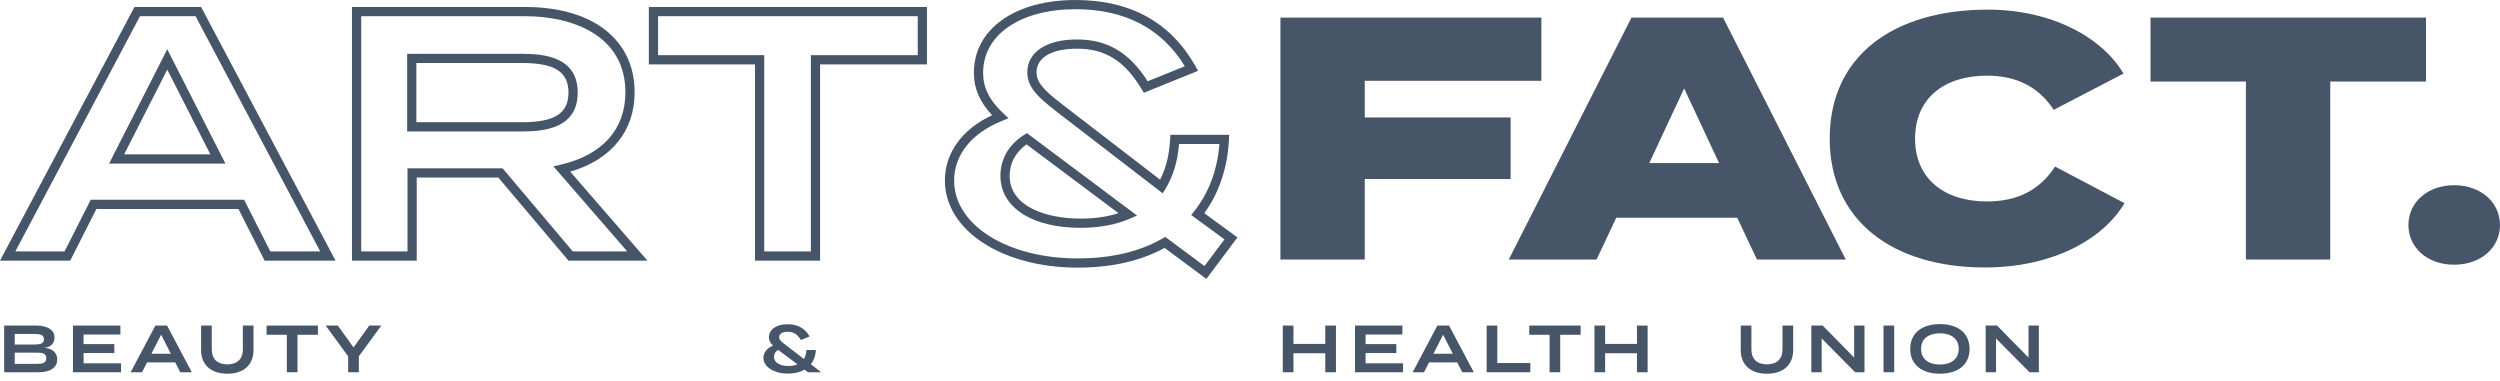 <svg width="236" height="36" viewBox="0 0 236 36" fill="none" xmlns="http://www.w3.org/2000/svg">
<path d="M128.833 7.63V11.089H142.602V16.897H128.833V24.499H120.872V1.66H145.506V7.63H128.833ZM163.995 20.551H152.576L150.716 24.499H142.428L154.012 1.66H162.658L174.24 24.499H165.855L163.995 20.551V20.551ZM162.28 15.396L158.985 8.348L155.69 15.396H162.28ZM193.996 15.722L200.555 19.18C198.499 22.639 193.703 25.249 187.373 25.249C178.727 25.249 172.724 20.877 172.724 13.079C172.724 5.281 178.727 0.909 187.667 0.909C193.703 0.909 198.467 3.552 200.456 6.945L193.867 10.371C192.463 8.185 190.31 7.141 187.569 7.141C183.523 7.141 180.783 9.294 180.783 13.079C180.783 16.864 183.523 19.018 187.569 19.018C190.31 19.018 192.496 18.038 193.996 15.722H193.996ZM229.014 7.696H219.976V24.499H212.014V7.696H203.01V1.66H229.014V7.696Z" fill="#475569"/>
<path d="M227.354 21.236C227.354 19.148 229.116 17.483 231.661 17.483C234.238 17.483 236 19.148 236 21.236C236 23.356 234.238 24.988 231.661 24.988C229.116 24.988 227.354 23.356 227.354 21.236Z" fill="#475569"/>
<path d="M31.676 24.606H24.982L22.51 19.727H9.1L6.628 24.606H0L12.692 0.66H18.984L31.676 24.606H31.676ZM25.518 23.735H30.229L18.46 1.53H13.215L1.447 23.735H6.093L8.565 18.856H23.046L25.518 23.735Z" fill="#475569"/>
<path d="M21.279 15.441H10.299L15.789 4.651L21.279 15.441H21.279ZM11.719 14.571H19.859L15.789 6.571L11.719 14.571Z" fill="#475569"/>
<path d="M61.119 24.606H53.666L47.041 16.76H39.339V24.606H33.226V0.66H49.584C55.952 0.66 59.909 3.744 59.909 8.71C59.909 12.375 57.705 15.076 53.832 16.206L61.119 24.606ZM54.071 23.735H59.212L52.243 15.702L52.947 15.539C56.875 14.623 59.038 12.198 59.038 8.71C59.038 3.416 54.154 1.53 49.584 1.53H34.097V23.735H38.469V15.89H47.446L54.071 23.735Z" fill="#475569"/>
<path d="M49.287 12.409H38.435V5.077H49.287C51.54 5.077 54.535 5.457 54.535 8.743C54.535 12.029 51.54 12.409 49.287 12.409V12.409ZM39.305 11.538H49.287C52.356 11.538 53.665 10.702 53.665 8.743C53.665 6.783 52.356 5.947 49.287 5.947H39.305V11.538V11.538Z" fill="#475569"/>
<path d="M77.417 24.606H71.272V6.079H61.252V0.66H87.505V6.079H77.417V24.606ZM72.143 23.735H76.546V5.209H86.634V1.53H62.122V5.209H72.143V23.735Z" fill="#475569"/>
<path d="M113.881 26.331L109.939 23.402C107.676 24.638 104.917 25.265 101.732 25.265C94.587 25.265 89.198 21.733 89.198 17.05C89.198 14.429 90.813 12.206 93.655 10.873C92.469 9.605 91.935 8.348 91.935 6.864C91.935 2.759 95.792 0 101.534 0C106.712 0 110.523 2.104 112.857 6.255L113.1 6.686L107.977 8.758L107.786 8.439C106.17 5.745 104.339 4.596 101.666 4.596C99.276 4.596 97.849 5.432 97.849 6.831C97.849 7.995 98.927 8.82 101.074 10.465L109.511 16.959C110.068 15.891 110.38 14.634 110.461 13.136L110.483 12.725H116.034L116.012 13.181C115.884 15.819 115.082 18.209 113.686 20.125L116.814 22.413L113.881 26.331V26.331ZM110.003 22.365L113.704 25.115L115.59 22.596L112.449 20.299L112.73 19.944C114.117 18.196 114.917 16.062 115.113 13.595H111.302C111.163 15.259 110.74 16.651 110.014 17.837L109.761 18.251L100.544 11.156C98.245 9.395 96.978 8.424 96.978 6.831C96.978 4.915 98.774 3.725 101.666 3.725C104.535 3.725 106.606 4.947 108.337 7.674L111.847 6.254C109.66 2.681 106.192 0.87 101.534 0.87C96.313 0.87 92.805 3.279 92.805 6.864C92.805 8.287 93.376 9.435 94.713 10.702L95.205 11.168L94.576 11.421C91.712 12.573 90.069 14.625 90.069 17.05C90.069 21.237 95.082 24.394 101.732 24.394C104.881 24.394 107.581 23.759 109.756 22.508L110.003 22.365ZM101.995 21.507C97.405 21.507 94.439 19.576 94.439 16.588C94.439 15.007 95.238 13.635 96.688 12.725L96.942 12.567L107.338 20.347L106.652 20.646C105.341 21.218 103.775 21.507 101.995 21.507ZM96.905 13.627C95.874 14.366 95.309 15.408 95.309 16.588C95.309 19.576 98.911 20.637 101.995 20.637C103.335 20.637 104.538 20.464 105.584 20.121L96.905 13.627H96.905Z" fill="#475569"/>
<path d="M5.401 33.931C5.401 34.712 4.733 35.14 3.676 35.14H0.395V30.733H3.423C4.482 30.733 5.149 31.149 5.149 31.86C5.149 32.364 4.822 32.792 4.166 32.836C4.859 32.873 5.401 33.233 5.401 33.931V33.931ZM1.39 32.521H3.26C3.808 32.521 4.148 32.433 4.148 32.024C4.148 31.621 3.808 31.526 3.26 31.526H1.39V32.521ZM4.368 33.818C4.368 33.371 4.034 33.289 3.467 33.289H1.39V34.347H3.467C4.034 34.347 4.368 34.259 4.368 33.818Z" fill="#475569"/>
<path d="M11.428 34.297V35.14H6.889V30.733H11.366V31.577H7.89V32.483H10.793V33.327H7.89V34.297H11.428H11.428Z" fill="#475569"/>
<path d="M16.544 34.209H13.881L13.409 35.14H12.332L14.668 30.733H15.77L18.106 35.14H17.016L16.544 34.209ZM16.123 33.39L15.21 31.596L14.297 33.39H16.123Z" fill="#475569"/>
<path d="M23.932 30.733V33.063C23.932 34.385 23.057 35.279 21.458 35.279C19.859 35.279 18.984 34.385 18.984 33.063V30.733H19.991V32.987C19.991 33.868 20.507 34.397 21.458 34.397C22.409 34.397 22.925 33.868 22.925 32.987V30.733H23.932H23.932Z" fill="#475569"/>
<path d="M30.011 31.602H28.085V35.14H27.078V31.602H25.163V30.733H30.011V31.602Z" fill="#475569"/>
<path d="M31.89 30.733L33.376 32.798L34.855 30.733H35.995L33.873 33.636V35.14H32.866V33.636L30.744 30.733H31.89Z" fill="#475569"/>
<path d="M76.277 35.141L75.95 34.895C75.534 35.134 75.012 35.266 74.376 35.266C73.047 35.266 72.065 34.624 72.065 33.781C72.065 33.283 72.399 32.861 72.978 32.629C72.739 32.402 72.588 32.163 72.588 31.835C72.588 31.13 73.255 30.607 74.338 30.607C75.484 30.607 76.088 31.155 76.428 31.76L75.604 32.093C75.264 31.527 74.879 31.319 74.363 31.319C73.866 31.319 73.551 31.508 73.551 31.829C73.551 32.112 73.809 32.288 74.3 32.666L75.887 33.888C76.025 33.661 76.107 33.384 76.126 33.038H77.02C76.995 33.56 76.831 34.02 76.541 34.385L77.524 35.141H76.277H76.277ZM75.282 34.391L73.456 33.025C73.186 33.195 73.066 33.441 73.066 33.692C73.066 34.253 73.671 34.549 74.426 34.549C74.748 34.549 75.037 34.498 75.282 34.391Z" fill="#475569"/>
<path d="M126.113 30.733V35.14H125.106V33.346H122.102V35.14H121.095V30.733H122.102V32.465H125.106V30.733H126.113Z" fill="#475569"/>
<path d="M132.45 34.297V35.14H127.911V30.733H132.387V31.577H128.912V32.483H131.814V33.327H128.912V34.297H132.45Z" fill="#475569"/>
<path d="M137.565 34.209H134.902L134.43 35.14H133.354L135.689 30.733H136.791L139.127 35.14H138.038L137.565 34.209H137.565ZM137.144 33.39L136.231 31.596L135.318 33.39H137.144Z" fill="#475569"/>
<path d="M144.463 34.271V35.14H140.339V30.733H141.346V34.271H144.463H144.463Z" fill="#475569"/>
<path d="M149.212 31.602H147.286V35.14H146.279V31.602H144.364V30.733H149.212V31.602Z" fill="#475569"/>
<path d="M155.536 30.733V35.14H154.529V33.346H151.525V35.14H150.518V30.733H151.525V32.465H154.529V30.733H155.536Z" fill="#475569"/>
<path d="M169.274 30.733V33.063C169.274 34.385 168.399 35.279 166.8 35.279C165.201 35.279 164.326 34.385 164.326 33.063V30.733H165.333V32.987C165.333 33.868 165.849 34.397 166.8 34.397C167.751 34.397 168.267 33.868 168.267 32.987V30.733H169.274H169.274Z" fill="#475569"/>
<path d="M176.008 30.733V35.14H175.126L171.966 31.954V35.14H170.99V30.733H172.06L175.032 33.755V30.733H176.008H176.008Z" fill="#475569"/>
<path d="M177.805 35.14V30.733H178.812V35.14H177.805Z" fill="#475569"/>
<path d="M180.325 32.937C180.325 31.463 181.408 30.594 183.126 30.594C184.845 30.594 185.928 31.463 185.928 32.937C185.928 34.41 184.845 35.279 183.126 35.279C181.408 35.279 180.325 34.41 180.325 32.937ZM184.902 32.937C184.902 31.992 184.216 31.463 183.126 31.463C182.037 31.463 181.351 31.992 181.351 32.937C181.351 33.881 182.031 34.41 183.126 34.41C184.216 34.41 184.902 33.881 184.902 32.937Z" fill="#475569"/>
<path d="M192.467 30.733V35.14H191.585L188.425 31.954V35.14H187.449V30.733H188.519L191.491 33.755V30.733H192.467Z" fill="#475569"/>
</svg>
